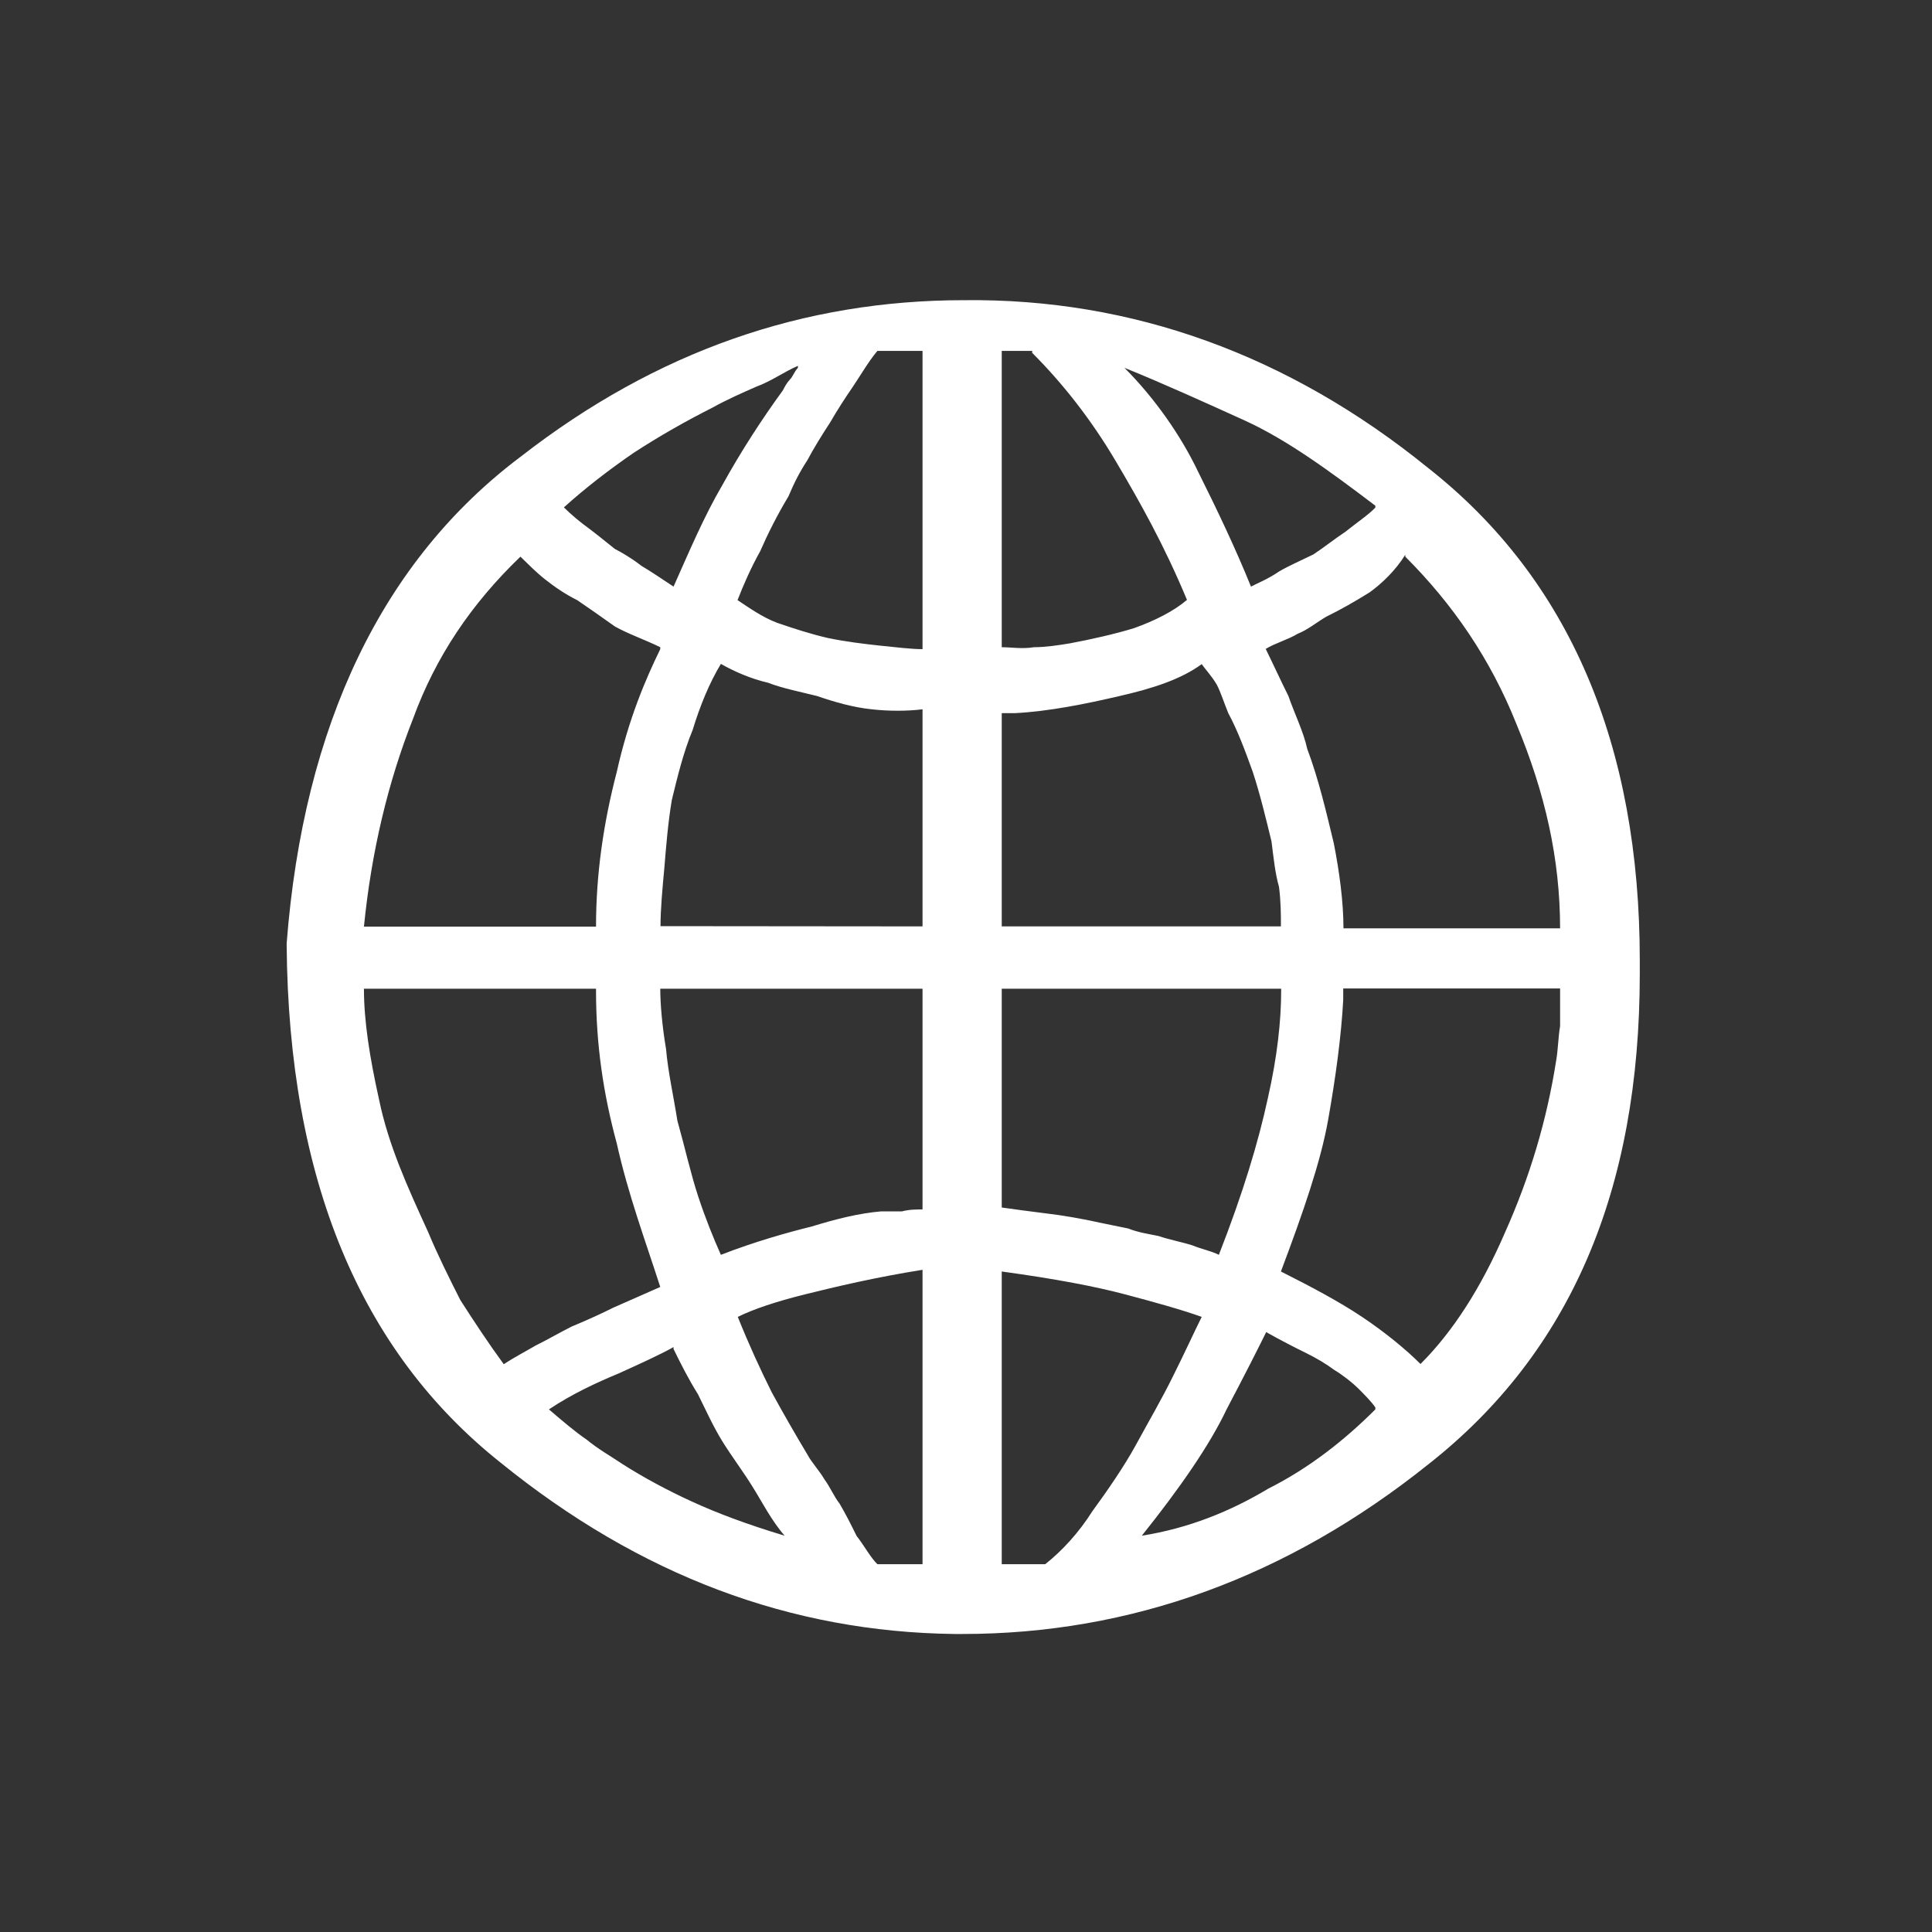 <?xml version="1.0" encoding="utf-8"?>
<!-- Generator: Adobe Illustrator 26.0.1, SVG Export Plug-In . SVG Version: 6.00 Build 0)  -->
<svg version="1.1" id="Layer_1" xmlns="http://www.w3.org/2000/svg" xmlns:xlink="http://www.w3.org/1999/xlink" x="0px" y="0px"
	 viewBox="0 0 800 800" style="enable-background:new 0 0 800 800;" xml:space="preserve">
<rect x="0" y="0" width="800" height="800" fill="#333333" stroke="none"/>
<style type="text/css">
	.st0{fill:#FFFFFF;}
</style>
<path class="st0" d="M118.7,391.4v-0.8c7-90.6,39.8-158.6,96.9-201.5c56.3-43.8,117.2-64.8,183.6-64.8
	c69.5-0.8,134.4,22.6,192.2,69.5C650,239.9,679,308.7,679,397.7v5.5c0,89.9-28.9,157-87.5,203.1c-58.6,46.9-123.4,70.3-193,70.3
	h-3.1c-68-0.8-130.5-24.2-188.3-71.1C149.2,559.4,119.5,488.3,118.7,391.4L118.7,391.4z M382,268.8V145.3h-18.7
	c-3.9,4.7-7,10.2-10.2,14.9c-3.2,4.7-6.3,9.4-9.4,14.8c-3.1,4.7-7,11-9.4,15.6c-3.1,4.7-5.5,9.4-7.8,14.9
	c-4.7,7.8-8.6,15.6-11.7,22.7c-3.9,7-7,14.1-9.4,20.3c4.7,3.1,10.1,7,16.4,9.4c7,2.4,14.1,4.7,21.1,6.3c7.8,1.6,14.8,2.4,21.1,3.1
	C371,268,377.3,268.8,382,268.8L382,268.8z M414.8,145.3V268c3.9,0,8.6,0.8,13.3,0c4.7,0,10.1-0.8,14.9-1.6
	c8.6-1.6,18.8-3.9,26.6-6.3c8.6-3.1,16.4-7,21.9-11.7c-9.4-22.6-19.5-40.6-29.7-57.8s-21.9-32-34.4-44.5v-0.8H414.8L414.8,145.3z
	 M330.4,152.3v-0.8c-5.5,2.3-10.9,6.3-17.2,8.6c-5.5,2.4-12.5,5.5-18,8.6c-10.9,5.5-21.9,11.7-32.8,18.8
	c-10.2,7-20.3,14.8-28.9,22.6c3.1,3.1,7,6.3,10.2,8.6c3.1,2.3,7,5.5,10.9,8.6c3.1,1.6,7,3.9,11,7c3.9,2.3,8.6,5.5,13.3,8.6
	c6.3-14.1,12.5-28.9,20.3-42.2c7.8-14.1,16.4-27.3,25-39.1c0.8-1.6,1.6-3.1,3.1-4.7C328.1,156.2,328.9,153.9,330.4,152.3
	L330.4,152.3z M569.5,210.2v-0.8c-19.5-14.8-36.7-27.3-53.9-35.2c-17.2-7.8-34.4-15.6-50-21.9c12.5,12.5,23.4,28.1,30.5,43
	c7.8,15.6,15.6,32,21.9,47.6c3.1-1.6,7-3.1,11.7-6.3c3.9-2.3,9.4-4.7,14.1-7c4.7-3.1,8.6-6.3,13.3-9.4
	C561.8,216.4,566.5,213.3,569.5,210.2L569.5,210.2z M556.3,384.4H646c0-28.9-6.3-56.3-18-84.4c-10.9-27.4-26.6-50-46.1-69.5v-0.8
	c-3.9,6.3-9.4,11.7-14.8,15.6c-6.3,3.9-11.7,7-18,10.1c-3.9,2.3-7.8,5.5-11.7,7c-3.9,2.4-9.4,3.9-13.3,6.3
	c3.1,6.3,6.3,13.3,9.4,19.5c2.4,7,6.3,14.9,7.8,21.9c4.7,12.5,7.8,25.8,11,39.1C554.6,360.9,556.3,373.4,556.3,384.4z M273.4,268.8
	V268c-6.3-3.1-13.3-5.5-18.8-8.6c-5.5-3.9-11-7.8-15.6-10.9c-4.7-2.3-9.4-5.5-13.3-8.6c-3.9-3.1-7-6.3-10.2-9.4
	c-20.3,19.5-35.1,41.4-44.5,67.2c-10.2,25.8-17.2,54.7-20.3,86h96.1c0-21.9,3.1-43,8.6-64.1C260.3,297.6,267.3,281.3,273.4,268.8
	L273.4,268.8z M382,383.6v-89.9c-6.3,0.8-14.1,0.8-21.1,0c-7.8-0.8-15.6-3.1-22.6-5.5c-6.3-1.6-14.1-3.1-20.3-5.5
	c-7-1.6-14.1-4.7-19.5-7.8c-4.7,7.8-8.6,17.2-11.7,27.4c-3.9,9.4-6.3,19.5-8.6,28.9c-1.6,9.4-2.4,19.5-3.1,28.1
	c-0.8,8.6-1.6,17.2-1.6,24.2L382,383.6L382,383.6z M414.8,295.3v88.3h115.6c0-4.7,0-10.2-0.8-16.4c-1.6-5.5-2.3-12.5-3.1-18.8
	c-2.3-9.4-4.7-19.5-7.8-28.9c-3.1-8.6-6.3-17.2-10.1-24.2c-1.6-3.9-3.1-8.6-4.7-11.7c-2.3-3.9-4.7-6.3-6.3-8.6
	c-8.6,6.3-20.3,10.1-34.4,13.3c-13.3,3.1-28.9,6.3-43,7L414.8,295.3L414.8,295.3z M246.8,409.4h-96.1c0,13.3,2.3,28.1,6.3,46.1
	c3.9,18.8,11.7,35.9,20.3,54.7c3.9,9.4,8.6,18.8,13.3,28.1c5.5,8.6,11.7,18,18,26.6c4.7-3.1,9.4-5.5,13.3-7.8
	c4.7-2.3,10.2-5.5,14.8-7.8c5.5-2.3,11-4.7,17.2-7.8c5.5-2.4,12.5-5.5,19.5-8.6c-6.3-19.5-13.3-38.3-18-59.4
	c-5.5-20.3-8.6-40.6-8.6-63.3V409.4L246.8,409.4z M382,500.8v-91.4H273.4c0,6.3,0.8,15.6,2.4,25c0.8,9.4,3.1,19.5,4.7,29.7
	c3.1,11,5.5,21.9,8.6,31.3c3.1,9.4,6.3,17.2,9.4,24.2c14.1-5.5,28.1-9.4,37.5-11.7c10.1-3.1,19.5-5.5,28.9-6.3h8.6
	C376.5,500.8,379.6,500.8,382,500.8L382,500.8z M414.8,409.4V500c5.5,0.8,11.7,1.6,18,2.4c7,0.8,15.6,2.3,22.7,3.9l11.7,2.4
	c3.9,1.6,8.6,2.3,12.5,3.1c4.7,1.6,9.4,2.4,14.1,3.9c3.9,1.6,7.8,2.3,10.9,3.9c10.1-25.8,16.4-46.9,20.3-64.9
	c3.9-17.2,5.5-32,5.5-44.5v-0.8L414.8,409.4L414.8,409.4z M646,410.1v-0.8h-89.8v4.7c-0.8,14.9-3.1,32-6.3,50
	c-3.1,17.2-10.1,37.5-19.5,62.5c12.5,6.3,24.2,12.5,33.6,18.8c9.4,6.3,18,13.3,24.2,19.5c13.3-13.3,25-31.3,35.1-54.7
	c10.1-22.6,17.2-46.1,21.1-71.1c0.8-4.7,0.8-9.4,1.6-14.1V410.1L646,410.1z M382,647.7V525.8c-19.5,3.1-35.9,7-48.4,10.1
	s-21.9,6.3-28.1,9.4c4.7,11.7,9.4,21.9,14.1,31.3c4.7,8.6,10.1,18,14.8,25.8c1.6,3.1,4.7,6.3,7,10.2c2.3,3.1,3.9,7,6.3,10.1
	c2.3,3.9,4.7,8.6,7,13.3c3.1,3.9,5.5,8.6,8.6,11.7L382,647.7L382,647.7z M414.8,647.7h18c7-5.5,14.1-13.3,19.5-21.9
	c6.3-8.6,13.3-18.8,18-27.4c5.5-10.1,11-19.5,15.6-28.9c4.7-9.4,8.6-18,11.7-24.2c-8.6-3.1-20.3-6.3-32-9.4s-28.1-6.3-50.8-9.4
	L414.8,647.7L414.8,647.7z M569.5,583.6v-0.8c-1.6-2.4-4.7-5.5-7-7.8s-6.3-5.5-10.1-7.8c-3.1-2.3-7-4.7-11.7-7s-10.9-5.5-16.4-8.6
	c-3.1,6.3-8.6,17.2-16.4,32c-7,14.8-19.5,32.8-35.1,52.3c19.5-3.1,36.7-10.1,52.4-19.5C542.3,607.8,557,596.1,569.5,583.6
	L569.5,583.6z M278.9,558.6v-0.8c-5.5,3.1-14.1,7-22.7,10.9c-9.4,3.9-19.5,8.6-28.9,14.9c5.5,4.7,11,9.4,15.6,12.5
	c4.7,3.9,10.2,7,14.8,10.1c8.6,5.5,18.8,11,28.9,15.6c10.2,4.7,22.7,9.4,38.3,14.1c-5.5-6.3-9.4-14.1-13.3-20.3
	c-3.9-6.3-8.6-12.5-12.5-18.8c-3.9-6.3-7-13.3-10.1-19.5C285.1,571.1,282,564.9,278.9,558.6L278.9,558.6z"/>
</svg>
